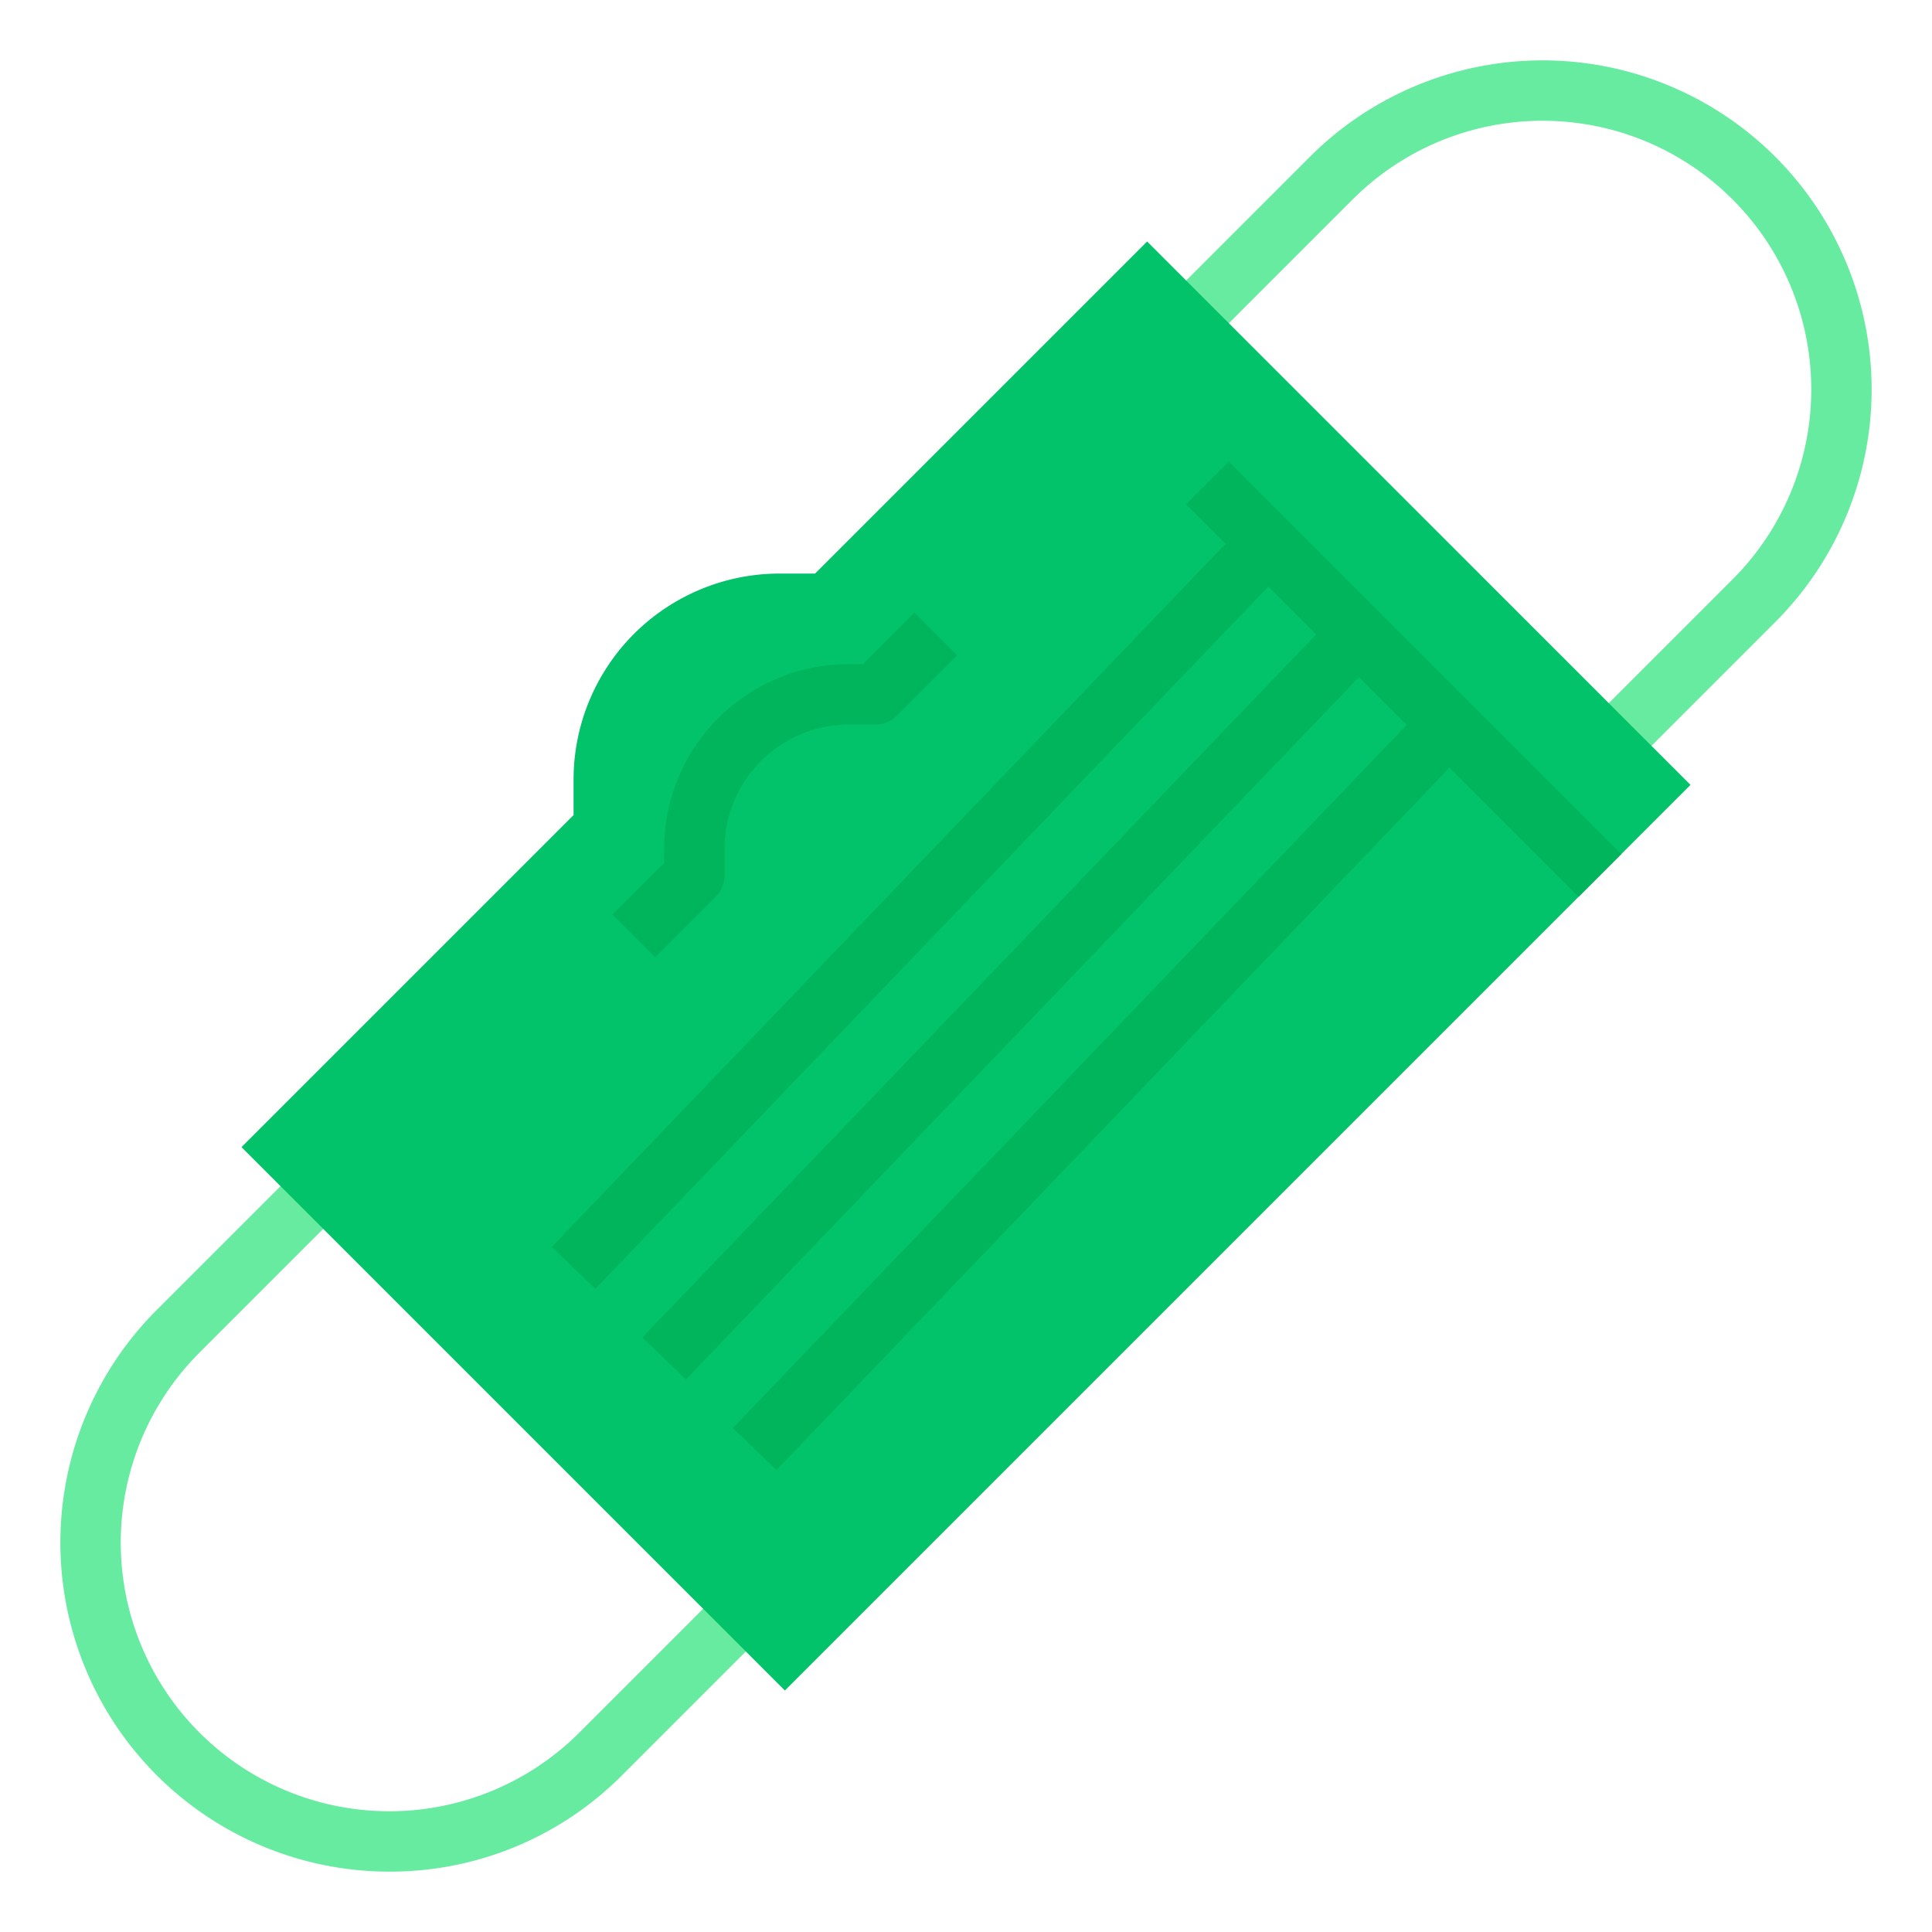 <?xml version="1.0" ?><svg id="flat" viewBox="0 0 512 512" xmlns="http://www.w3.org/2000/svg"><path d="M103.196,496A87.196,87.196,0,0,1,41.539,347.146L80,308.687,91.313,320l-38.46,38.461A71.195,71.195,0,1,0,153.539,459.146L192,420.687,203.313,432l-38.46,38.461A86.628,86.628,0,0,1,103.196,496Z" style="fill:#67eba0"/><path d="M432,203.313,420.687,192l38.46-38.461A71.195,71.195,0,1,0,358.461,52.854L320,91.313,308.687,80l38.46-38.461A87.196,87.196,0,0,1,470.461,164.854Z" style="fill:#67eba0"/><path d="M448,208l-18.34,18.34-11.32,11.32L208,448,64,304l88-88v-9.37A54.627,54.627,0,0,1,206.63,152H216l88-88Z" style="fill:#02c26a"/><path d="M173.657,253.657l-11.314-11.314L176,228.687V224.971A48.969,48.969,0,0,1,224.971,176h3.716l13.656-13.657,11.314,11.314-16,16A8.002,8.002,0,0,1,232,192h-7.029A32.972,32.972,0,0,0,192,224.971V232a8.002,8.002,0,0,1-2.343,5.657Z" style="fill:#00b55b"/><polygon points="429.66 226.34 418.34 237.66 384.12 203.44 205.78 389.54 194.22 378.46 372.8 192.12 360.12 179.44 181.78 365.54 170.22 354.46 348.8 168.12 336.12 155.44 157.78 341.54 146.22 330.46 324.8 144.12 314.34 133.66 325.66 122.34 429.66 226.34" style="fill:#00b55b"/></svg>